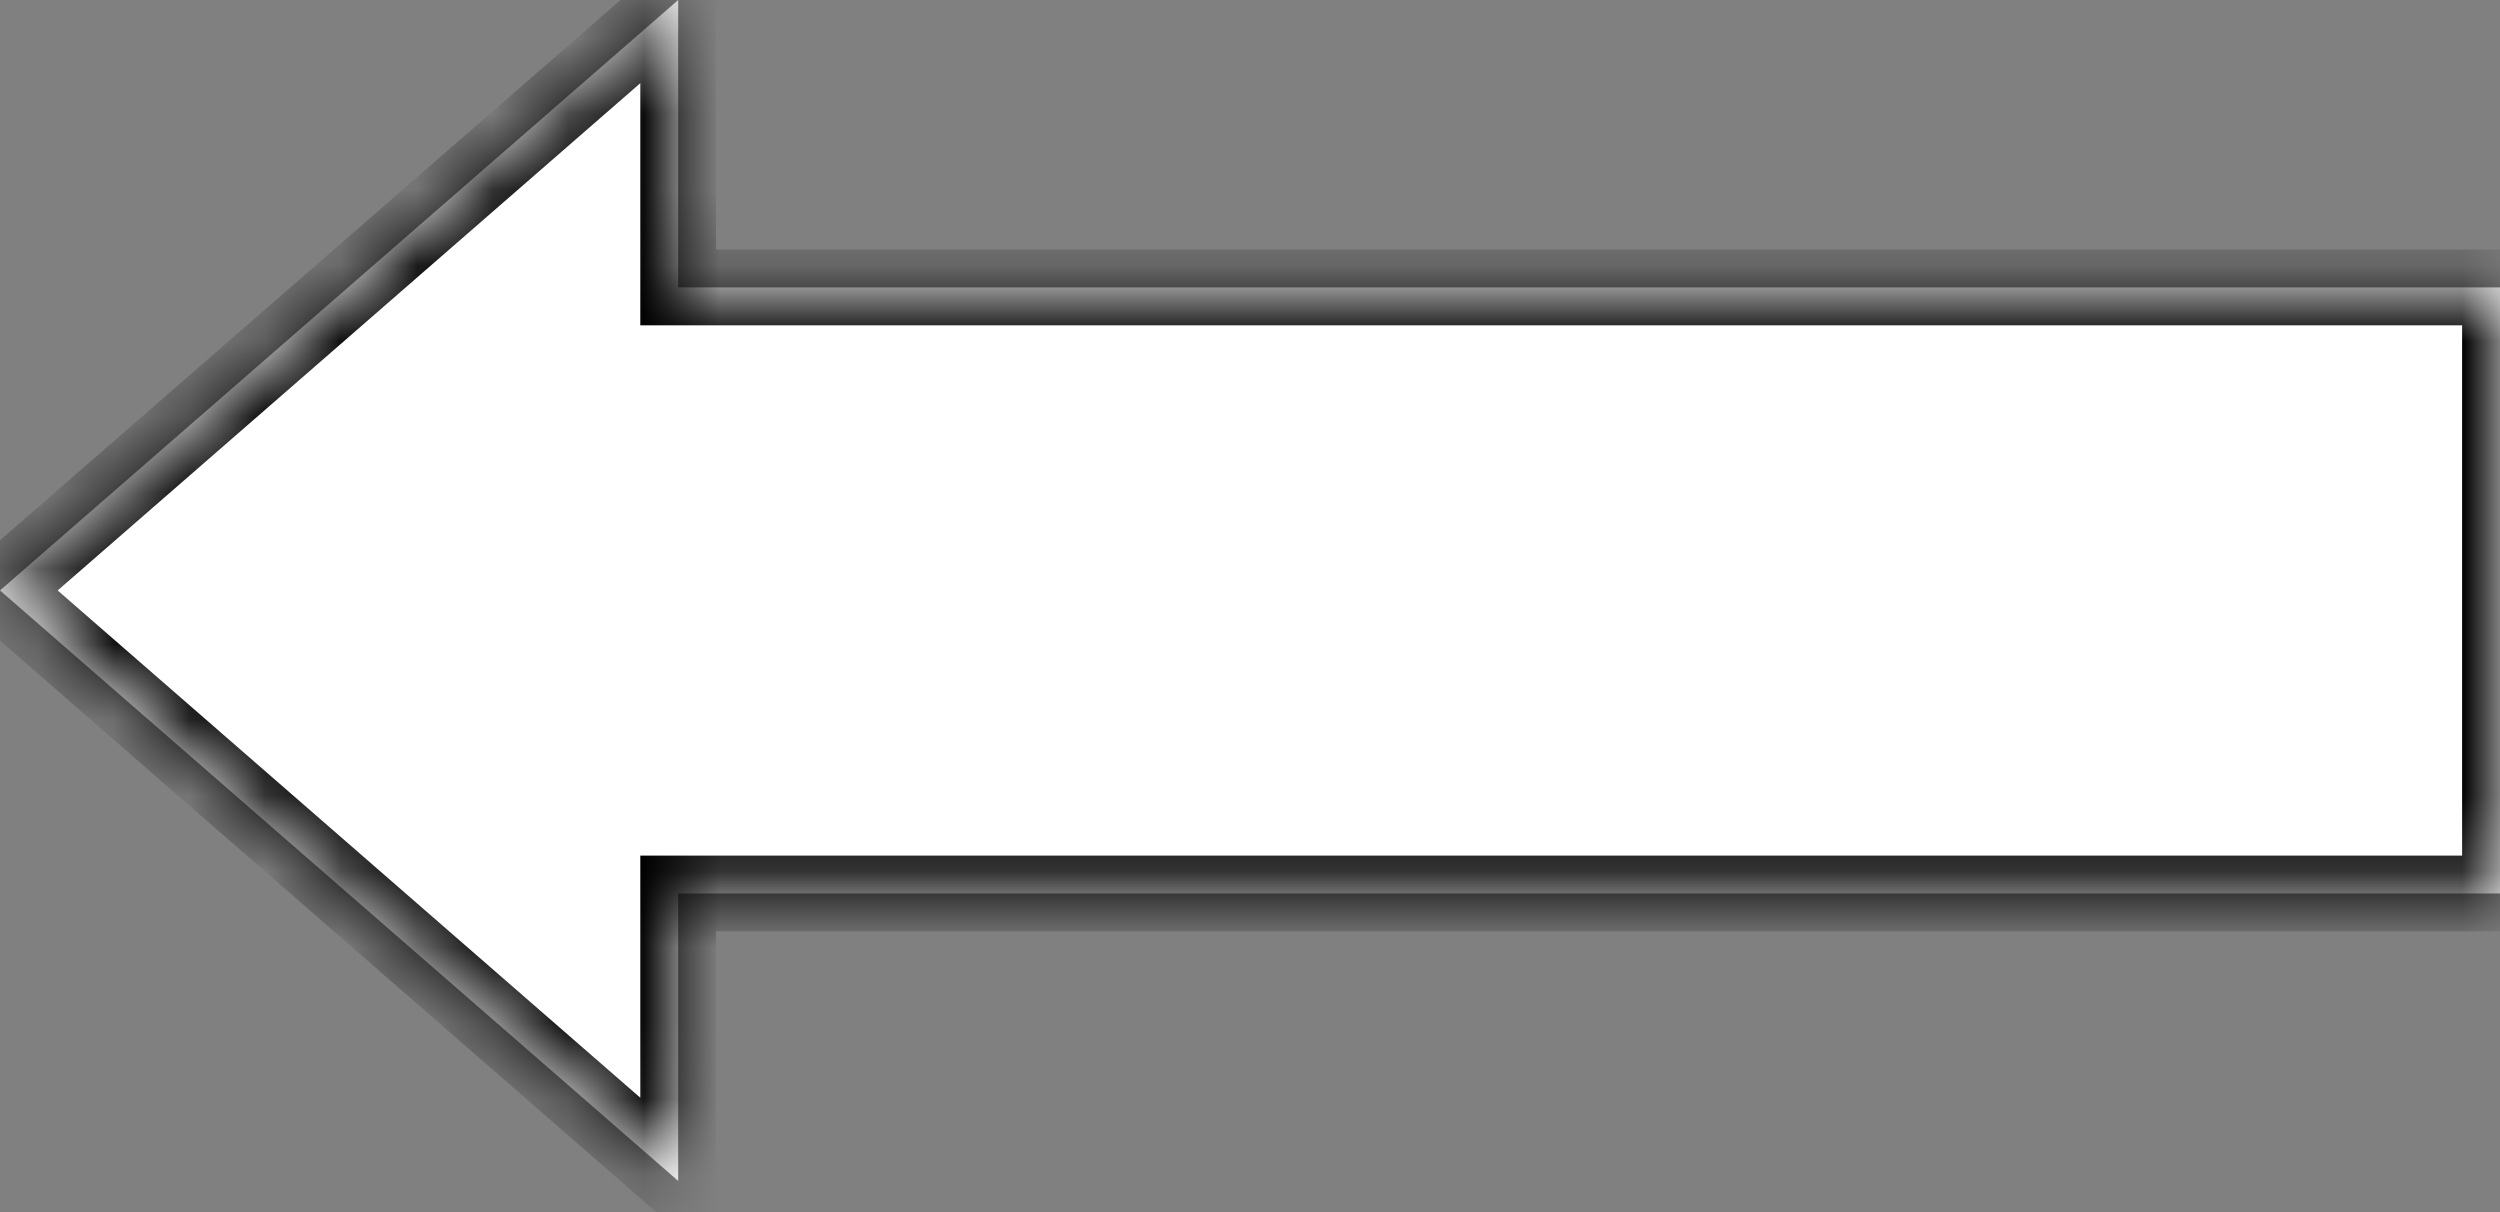 <svg width="33" height="16" viewBox="0 0 33 16" fill="none" xmlns="http://www.w3.org/2000/svg">
<rect x="0" y="0" width="33" height="16" fill="#808080" stroke="none"/>
<mask id="path-1-inside-1_1078_316" fill="white">
<path fillRule="evenodd" clipRule="evenodd" d="M8.952 -7.72476e-05L0 7.794L8.952 15.588V11.794L33 11.794V3.794L8.952 3.794L8.952 -7.72476e-05Z"/>
</mask>
<path fillRule="evenodd" clipRule="evenodd" d="M8.952 -7.72476e-05L0 7.794L8.952 15.588V11.794L33 11.794V3.794L8.952 3.794L8.952 -7.72476e-05Z" fill="white"/>
<path d="M0 7.794L-0.328 7.417L-0.761 7.794L-0.328 8.171L0 7.794ZM8.952 -7.72476e-05H9.452V-1.098L8.624 -0.377L8.952 -7.72476e-05ZM8.952 15.588L8.624 15.966L9.452 16.687V15.588H8.952ZM8.952 11.794V11.294H8.452V11.794H8.952ZM33 11.794V12.294H33.5V11.794H33ZM33 3.794H33.5V3.294H33V3.794ZM8.952 3.794H8.452V4.294H8.952V3.794ZM0.328 8.171L9.28 0.377L8.624 -0.377L-0.328 7.417L0.328 8.171ZM9.28 15.211L0.328 7.417L-0.328 8.171L8.624 15.966L9.28 15.211ZM8.452 11.794V15.588H9.452V11.794H8.452ZM33 11.294L8.952 11.294V12.294L33 12.294V11.294ZM32.5 3.794V11.794H33.5V3.794H32.5ZM8.952 4.294L33 4.294V3.294L8.952 3.294V4.294ZM8.452 -7.72476e-05L8.452 3.794H9.452L9.452 -7.72476e-05H8.452Z" fill="black" mask="url(#path-1-inside-1_1078_316)"/>
</svg>
